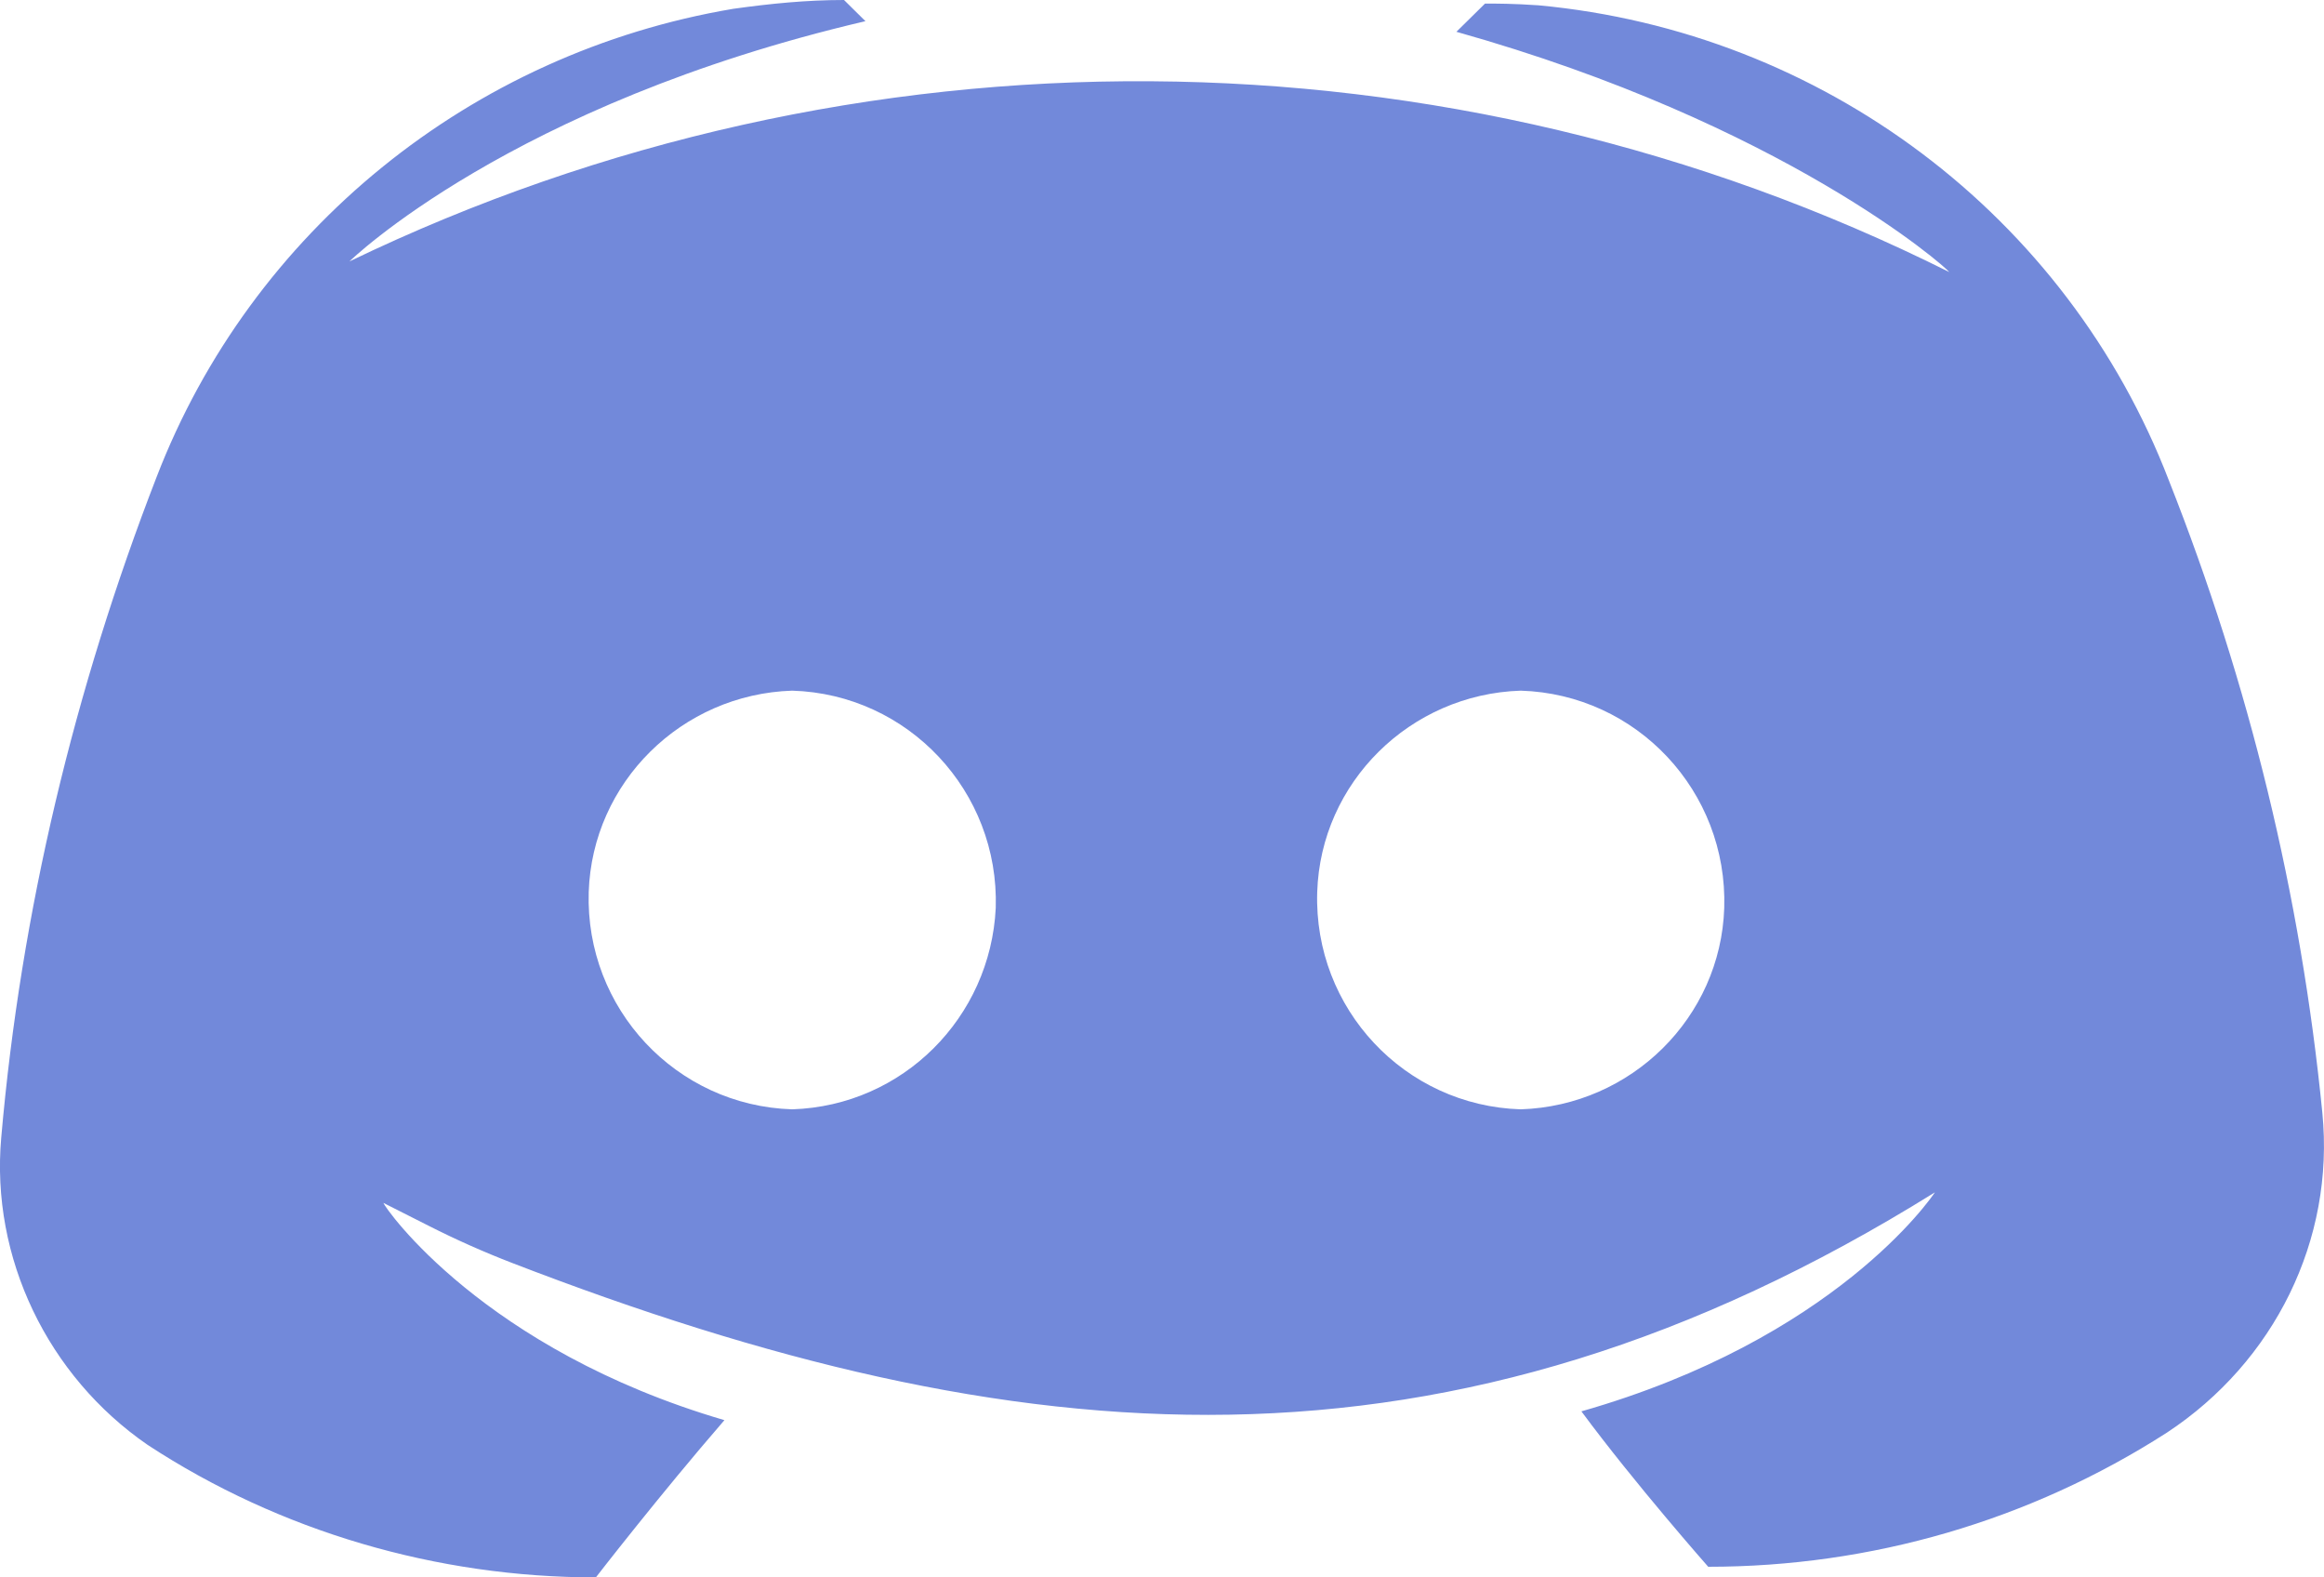 <svg width="28" height="19" viewBox="0 0 28 19" fill="none" xmlns="http://www.w3.org/2000/svg">
<path d="M6.169 15.212C12.258 17.562 17.44 18.02 23.312 14.362C23.27 14.426 22.108 16.128 19.053 17C19.698 17.872 20.581 18.872 20.581 18.872C22.538 18.872 24.453 18.319 26.109 17.255C27.4 16.404 28.131 14.936 27.98 13.404C27.722 10.787 27.099 8.234 26.131 5.787C24.904 2.596 21.957 0.383 18.537 0.064C18.236 0.043 18.021 0.043 17.892 0.043L17.547 0.383C21.484 1.489 23.442 3.213 23.485 3.277C17.44 0.255 10.298 0.213 4.21 3.149C4.21 3.149 6.146 1.255 10.427 0.255L10.169 0C9.717 0 9.287 0.043 8.835 0.106C5.673 0.638 3.027 2.787 1.887 5.745C0.897 8.298 0.252 10.979 0.015 13.702C-0.114 15.149 0.575 16.575 1.779 17.404C3.371 18.447 5.264 19 7.179 19C7.179 19 7.953 18 8.728 17.106C5.824 16.255 4.64 14.553 4.619 14.489L5.165 14.765C5.492 14.931 5.827 15.08 6.169 15.212ZM9.545 13.362C8.147 13.319 7.05 12.149 7.093 10.745C7.136 9.426 8.211 8.362 9.545 8.319C10.943 8.362 12.04 9.532 11.997 10.936C11.933 12.255 10.879 13.319 9.545 13.362ZM18.322 13.362C16.924 13.319 15.826 12.149 15.87 10.745C15.912 9.426 16.988 8.362 18.322 8.319C19.72 8.362 20.817 9.532 20.774 10.936C20.731 12.255 19.655 13.319 18.322 13.362Z" fill="#7289DA"/>
</svg>
